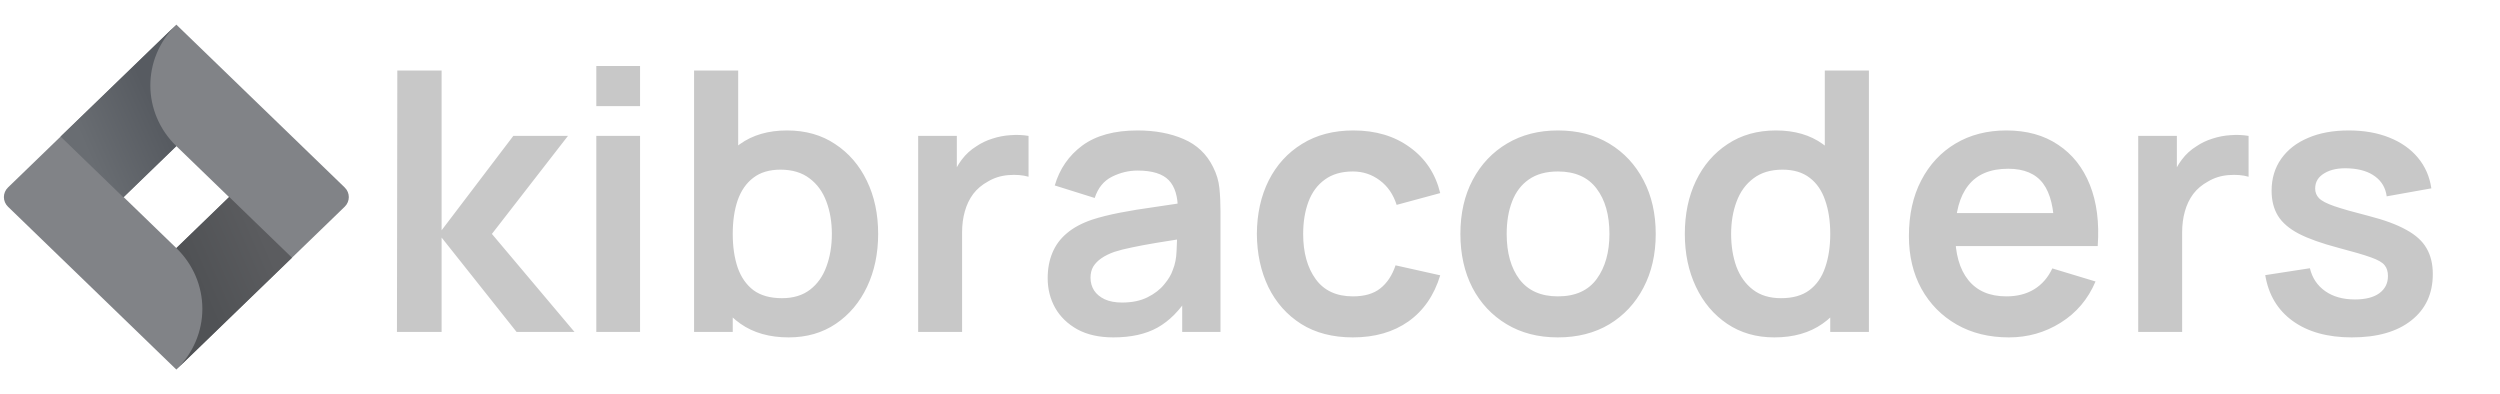 <svg width="241" height="38" viewBox="0 0 241 38" fill="none" xmlns="http://www.w3.org/2000/svg">
<g clip-path="url(#clip0_1060_202)">
<path d="M33.227 18.07L18.434 3.762L17 2.375L5.864 13.145L0.773 18.07C0.242 18.584 0.242 19.416 0.773 19.93L10.947 29.77L17 35.625L28.136 24.855L28.308 24.688L33.227 19.93C33.758 19.416 33.758 18.584 33.227 18.07ZM17 23.916L11.918 19L17 14.085L22.082 19L17 23.916Z" fill="#818387"/>
<path fill-rule="evenodd" clip-rule="evenodd" d="M17 14.085C13.673 10.866 13.656 5.653 16.964 2.415L5.842 13.167L11.895 19.022L17 14.085Z" fill="url(#paint0_linear_1060_202)"/>
<path fill-rule="evenodd" clip-rule="evenodd" d="M22.096 18.987L17 23.916C18.606 25.468 19.508 27.574 19.508 29.77C19.508 31.966 18.606 34.072 17 35.625L28.149 24.842L22.096 18.987Z" fill="url(#paint1_linear_1060_202)"/>
<path d="M38.266 32L38.301 6.8H42.571V22.2L49.484 13.1H54.751L47.419 22.55L55.381 32H49.799L42.571 22.9V32H38.266ZM57.484 10.23V6.362H61.702V10.23H57.484ZM57.484 32V13.1H61.702V32H57.484ZM76.026 32.525C74.183 32.525 72.637 32.087 71.389 31.212C70.141 30.337 69.201 29.148 68.571 27.642C67.941 26.126 67.626 24.428 67.626 22.55C67.626 20.648 67.941 18.945 68.571 17.44C69.201 15.935 70.123 14.751 71.336 13.887C72.561 13.012 74.072 12.575 75.869 12.575C77.654 12.575 79.2 13.012 80.506 13.887C81.825 14.751 82.846 15.935 83.569 17.44C84.292 18.933 84.654 20.637 84.654 22.55C84.654 24.44 84.298 26.137 83.586 27.642C82.875 29.148 81.871 30.337 80.576 31.212C79.281 32.087 77.765 32.525 76.026 32.525ZM66.909 32V6.8H71.161V18.735H70.636V32H66.909ZM75.379 28.745C76.475 28.745 77.38 28.471 78.091 27.922C78.803 27.374 79.328 26.633 79.666 25.7C80.016 24.755 80.191 23.705 80.191 22.55C80.191 21.407 80.016 20.368 79.666 19.435C79.316 18.49 78.774 17.743 78.039 17.195C77.304 16.635 76.371 16.355 75.239 16.355C74.165 16.355 73.29 16.617 72.614 17.142C71.937 17.656 71.436 18.379 71.109 19.312C70.794 20.234 70.636 21.313 70.636 22.55C70.636 23.775 70.794 24.854 71.109 25.788C71.436 26.721 71.943 27.45 72.631 27.975C73.331 28.488 74.247 28.745 75.379 28.745ZM88.511 32V13.1H92.239V17.703L91.784 17.108C92.017 16.477 92.326 15.906 92.711 15.393C93.108 14.867 93.58 14.436 94.129 14.098C94.595 13.783 95.109 13.537 95.669 13.363C96.24 13.176 96.824 13.065 97.419 13.03C98.014 12.983 98.591 13.007 99.151 13.1V17.038C98.591 16.874 97.944 16.822 97.209 16.88C96.485 16.938 95.832 17.142 95.249 17.492C94.665 17.808 94.187 18.21 93.814 18.7C93.452 19.19 93.184 19.75 93.009 20.38C92.834 20.998 92.746 21.669 92.746 22.392V32H88.511ZM107.331 32.525C105.966 32.525 104.811 32.268 103.866 31.755C102.921 31.23 102.204 30.536 101.714 29.672C101.236 28.809 100.996 27.858 100.996 26.82C100.996 25.91 101.148 25.093 101.451 24.37C101.755 23.635 102.221 23.005 102.851 22.48C103.481 21.943 104.298 21.506 105.301 21.168C106.06 20.922 106.946 20.701 107.961 20.503C108.988 20.304 110.096 20.123 111.286 19.96C112.488 19.785 113.742 19.598 115.049 19.4L113.544 20.258C113.556 18.951 113.264 17.988 112.669 17.37C112.074 16.752 111.071 16.442 109.659 16.442C108.807 16.442 107.985 16.641 107.191 17.038C106.398 17.434 105.844 18.117 105.529 19.085L101.679 17.878C102.146 16.279 103.032 14.996 104.339 14.027C105.657 13.059 107.431 12.575 109.659 12.575C111.339 12.575 112.815 12.849 114.086 13.398C115.37 13.946 116.321 14.844 116.939 16.093C117.277 16.758 117.481 17.44 117.551 18.14C117.621 18.828 117.656 19.581 117.656 20.398V32H113.964V27.905L114.576 28.57C113.725 29.935 112.727 30.938 111.584 31.58C110.452 32.21 109.035 32.525 107.331 32.525ZM108.171 29.165C109.128 29.165 109.945 28.996 110.621 28.657C111.298 28.319 111.835 27.905 112.231 27.415C112.64 26.925 112.914 26.464 113.054 26.032C113.276 25.496 113.398 24.883 113.421 24.195C113.456 23.495 113.474 22.929 113.474 22.497L114.769 22.883C113.497 23.081 112.406 23.256 111.496 23.407C110.586 23.559 109.805 23.705 109.151 23.845C108.498 23.973 107.921 24.119 107.419 24.282C106.929 24.457 106.515 24.662 106.176 24.895C105.838 25.128 105.576 25.397 105.389 25.7C105.214 26.003 105.126 26.359 105.126 26.767C105.126 27.234 105.243 27.648 105.476 28.01C105.71 28.36 106.048 28.64 106.491 28.85C106.946 29.06 107.506 29.165 108.171 29.165ZM130.42 32.525C128.472 32.525 126.809 32.093 125.432 31.23C124.056 30.355 123 29.165 122.265 27.66C121.542 26.155 121.174 24.452 121.162 22.55C121.174 20.613 121.553 18.898 122.3 17.405C123.058 15.9 124.132 14.722 125.52 13.87C126.908 13.007 128.559 12.575 130.472 12.575C132.619 12.575 134.433 13.117 135.915 14.203C137.408 15.276 138.382 16.746 138.837 18.613L134.637 19.75C134.311 18.735 133.768 17.948 133.01 17.387C132.252 16.816 131.388 16.53 130.42 16.53C129.323 16.53 128.419 16.793 127.707 17.317C126.996 17.831 126.471 18.543 126.132 19.453C125.794 20.363 125.625 21.395 125.625 22.55C125.625 24.347 126.027 25.799 126.832 26.907C127.637 28.016 128.833 28.57 130.42 28.57C131.54 28.57 132.421 28.313 133.062 27.8C133.716 27.287 134.206 26.546 134.532 25.578L138.837 26.54C138.254 28.465 137.233 29.947 135.775 30.985C134.317 32.012 132.532 32.525 130.42 32.525ZM150.179 32.525C148.289 32.525 146.638 32.099 145.227 31.247C143.815 30.396 142.718 29.223 141.937 27.73C141.167 26.225 140.782 24.498 140.782 22.55C140.782 20.567 141.178 18.828 141.972 17.335C142.765 15.842 143.867 14.675 145.279 13.835C146.691 12.995 148.324 12.575 150.179 12.575C152.081 12.575 153.737 13.001 155.149 13.852C156.561 14.704 157.657 15.883 158.439 17.387C159.221 18.881 159.612 20.602 159.612 22.55C159.612 24.51 159.215 26.242 158.422 27.747C157.64 29.241 156.543 30.413 155.132 31.265C153.72 32.105 152.069 32.525 150.179 32.525ZM150.179 28.57C151.859 28.57 153.107 28.01 153.924 26.89C154.741 25.77 155.149 24.323 155.149 22.55C155.149 20.718 154.735 19.26 153.907 18.175C153.078 17.078 151.836 16.53 150.179 16.53C149.047 16.53 148.114 16.787 147.379 17.3C146.656 17.802 146.119 18.508 145.769 19.418C145.419 20.316 145.244 21.36 145.244 22.55C145.244 24.382 145.658 25.846 146.487 26.942C147.327 28.027 148.557 28.57 150.179 28.57ZM171.045 32.525C169.306 32.525 167.79 32.087 166.495 31.212C165.2 30.337 164.196 29.148 163.485 27.642C162.773 26.137 162.417 24.44 162.417 22.55C162.417 20.637 162.773 18.933 163.485 17.44C164.208 15.935 165.229 14.751 166.547 13.887C167.866 13.012 169.417 12.575 171.202 12.575C172.999 12.575 174.504 13.012 175.717 13.887C176.942 14.751 177.87 15.935 178.5 17.44C179.13 18.945 179.445 20.648 179.445 22.55C179.445 24.428 179.13 26.126 178.5 27.642C177.87 29.148 176.931 30.337 175.682 31.212C174.434 32.087 172.888 32.525 171.045 32.525ZM171.692 28.745C172.824 28.745 173.734 28.488 174.422 27.975C175.122 27.45 175.63 26.721 175.945 25.788C176.271 24.854 176.435 23.775 176.435 22.55C176.435 21.313 176.271 20.234 175.945 19.312C175.63 18.379 175.134 17.656 174.457 17.142C173.781 16.617 172.906 16.355 171.832 16.355C170.701 16.355 169.767 16.635 169.032 17.195C168.297 17.743 167.755 18.49 167.405 19.435C167.055 20.368 166.88 21.407 166.88 22.55C166.88 23.705 167.049 24.755 167.387 25.7C167.737 26.633 168.268 27.374 168.98 27.922C169.691 28.471 170.596 28.745 171.692 28.745ZM176.435 32V18.735H175.91V6.8H180.162V32H176.435ZM193.661 32.525C191.748 32.525 190.068 32.111 188.621 31.282C187.175 30.454 186.043 29.305 185.226 27.835C184.421 26.365 184.019 24.673 184.019 22.76C184.019 20.695 184.415 18.904 185.209 17.387C186.002 15.859 187.105 14.675 188.516 13.835C189.928 12.995 191.561 12.575 193.416 12.575C195.376 12.575 197.039 13.036 198.404 13.957C199.78 14.867 200.801 16.157 201.466 17.825C202.131 19.493 202.382 21.459 202.219 23.723H198.036V22.183C198.025 20.129 197.663 18.63 196.951 17.685C196.24 16.74 195.12 16.267 193.591 16.267C191.865 16.267 190.581 16.804 189.741 17.878C188.901 18.939 188.481 20.497 188.481 22.55C188.481 24.463 188.901 25.945 189.741 26.995C190.581 28.045 191.806 28.57 193.416 28.57C194.455 28.57 195.347 28.343 196.094 27.887C196.852 27.421 197.435 26.75 197.844 25.875L202.009 27.135C201.285 28.838 200.165 30.163 198.649 31.108C197.144 32.053 195.481 32.525 193.661 32.525ZM187.151 23.723V20.538H200.154V23.723H187.151ZM206.124 32V13.1H209.851V17.703L209.396 17.108C209.629 16.477 209.939 15.906 210.324 15.393C210.72 14.867 211.193 14.436 211.741 14.098C212.208 13.783 212.721 13.537 213.281 13.363C213.853 13.176 214.436 13.065 215.031 13.03C215.626 12.983 216.204 13.007 216.764 13.1V17.038C216.204 16.874 215.556 16.822 214.821 16.88C214.098 16.938 213.444 17.142 212.861 17.492C212.278 17.808 211.799 18.21 211.426 18.7C211.064 19.19 210.796 19.75 210.621 20.38C210.446 20.998 210.359 21.669 210.359 22.392V32H206.124ZM226.717 32.525C224.384 32.525 222.488 32 221.029 30.95C219.571 29.9 218.684 28.424 218.369 26.523L222.674 25.858C222.896 26.791 223.386 27.526 224.144 28.062C224.903 28.599 225.859 28.867 227.014 28.867C228.029 28.867 228.811 28.669 229.359 28.273C229.919 27.864 230.199 27.31 230.199 26.61C230.199 26.178 230.094 25.834 229.884 25.578C229.686 25.309 229.243 25.052 228.554 24.808C227.866 24.562 226.81 24.253 225.387 23.88C223.8 23.46 222.54 23.011 221.607 22.532C220.674 22.043 220.003 21.465 219.594 20.8C219.186 20.135 218.982 19.33 218.982 18.385C218.982 17.207 219.291 16.18 219.909 15.305C220.528 14.43 221.391 13.759 222.499 13.293C223.608 12.814 224.914 12.575 226.419 12.575C227.889 12.575 229.19 12.803 230.322 13.258C231.465 13.713 232.387 14.36 233.087 15.2C233.787 16.04 234.219 17.026 234.382 18.157L230.077 18.927C229.972 18.122 229.604 17.487 228.974 17.02C228.356 16.553 227.528 16.291 226.489 16.233C225.498 16.174 224.699 16.326 224.092 16.688C223.485 17.038 223.182 17.533 223.182 18.175C223.182 18.537 223.304 18.846 223.549 19.102C223.794 19.359 224.284 19.616 225.019 19.872C225.766 20.129 226.874 20.444 228.344 20.817C229.849 21.203 231.051 21.646 231.949 22.148C232.859 22.637 233.513 23.227 233.909 23.915C234.318 24.603 234.522 25.438 234.522 26.418C234.522 28.319 233.828 29.812 232.439 30.898C231.063 31.983 229.155 32.525 226.717 32.525Z" fill="#C8C8C8"/>
</g>
<defs>
<linearGradient id="paint0_linear_1060_202" x1="16.093" y1="9.112" x2="7.615" y2="12.813" gradientUnits="userSpaceOnUse">
<stop offset="0.18" stop-color="#575B61"/>
<stop offset="1" stop-color="#696D72"/>
</linearGradient>
<linearGradient id="paint1_linear_1060_202" x1="17.971" y1="28.831" x2="26.434" y2="25.156" gradientUnits="userSpaceOnUse">
<stop offset="0.18" stop-color="#505255"/>
<stop offset="1" stop-color="#5B5C5F"/>
</linearGradient>
<clipPath id="clip0_1060_202">
<rect width="241" height="38" fill="white"/>
</clipPath>
</defs>
</svg>
